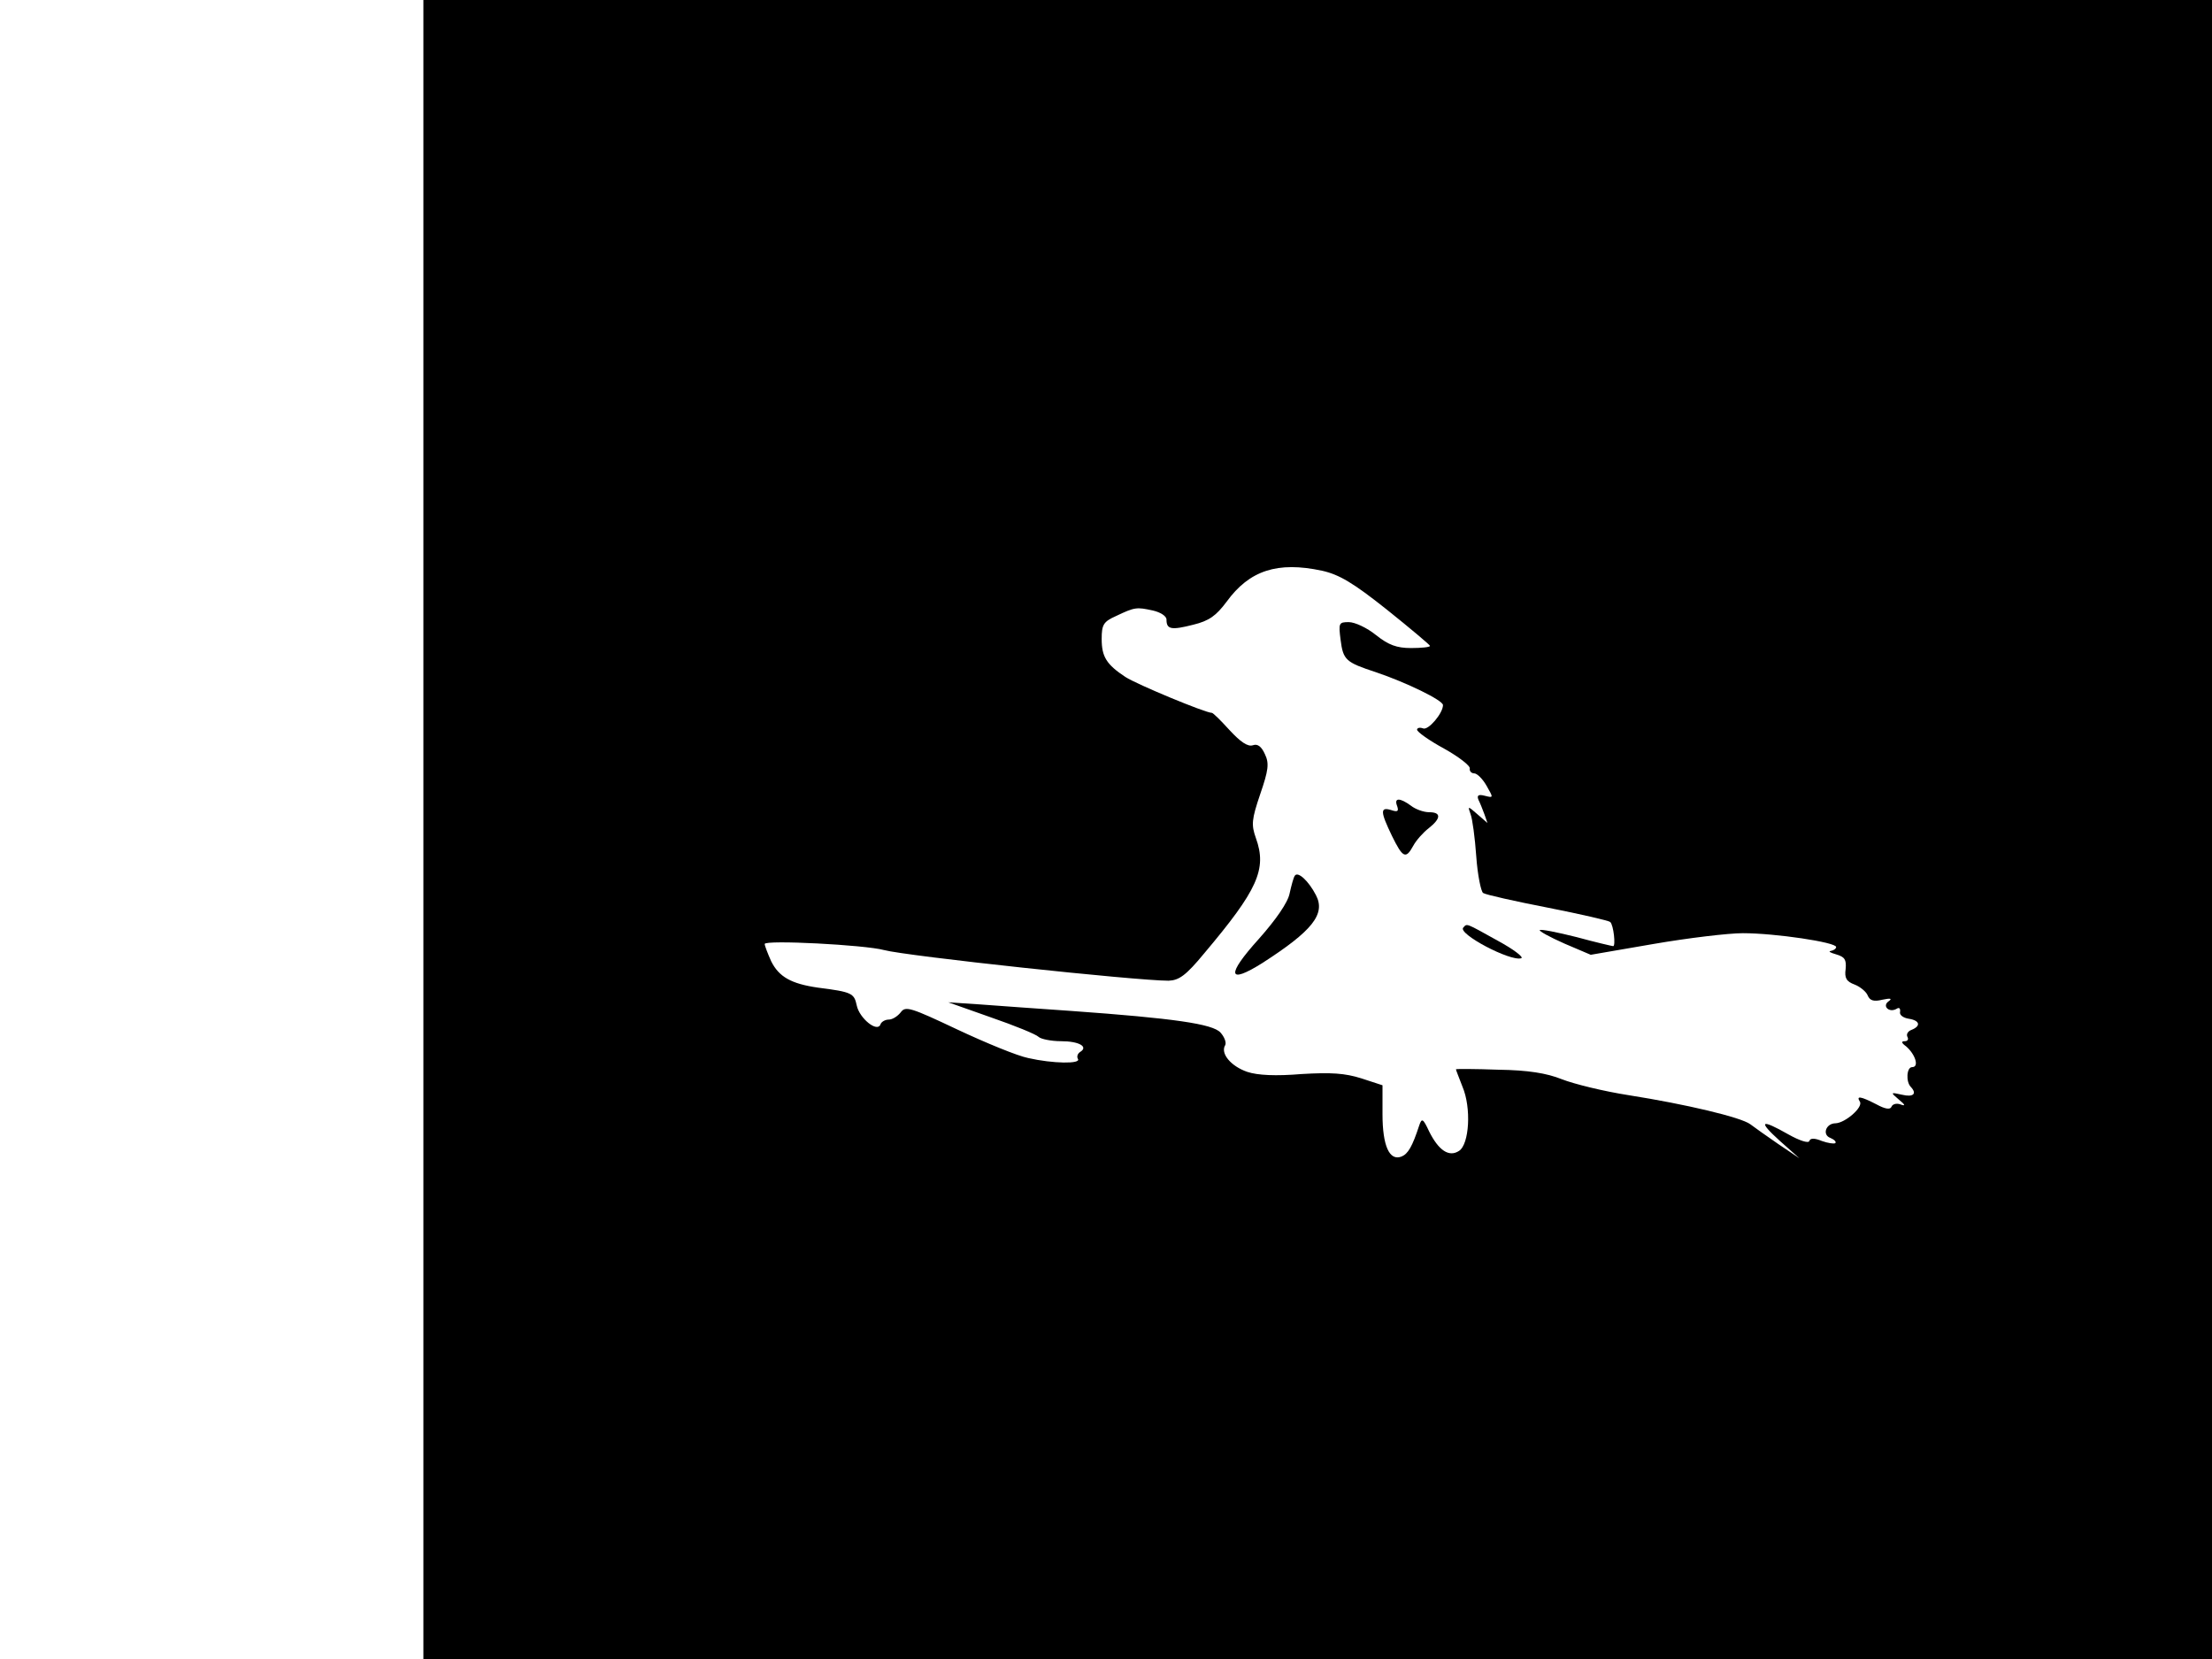 <svg xmlns="http://www.w3.org/2000/svg" width="682.667" height="512" version="1.0" viewBox="0 0 512 384"><path d="M98 192v192h414V0H98zm208-59.9c4 .9 7.2 2.8 15 9 5.5 4.4 10 8.2 10 8.4 0 .3-2 .5-4.4.5-3.3 0-5.2-.7-8.1-3-2.1-1.7-4.9-3-6.3-3-2.3 0-2.4.2-1.9 4.1.6 4.7 1.2 5.2 8.2 7.5 7.1 2.4 15.5 6.5 15.5 7.6 0 1.9-3.4 5.9-4.6 5.4-.8-.3-1.4-.1-1.4.3 0 .5 2.8 2.5 6.3 4.4 3.4 1.9 6.1 4 5.9 4.6-.1.6.4 1.1 1 1.1.7 0 2 1.3 2.9 2.9 1.6 2.8 1.6 2.8-.4 2.3-1.5-.4-1.9-.1-1.5.9.4.8 1 2.3 1.4 3.4l.7 2-2.3-2c-2.3-2-2.3-2-1.6 0 .4 1 1 5.4 1.3 9.7s1.1 8.2 1.6 8.5c.6.4 7.3 1.9 15 3.4 7.6 1.5 14.1 3 14.4 3.3.8.7 1.3 5.6.7 5.6-.2 0-4.1-.9-8.5-2.1-4.4-1.1-8.3-1.9-8.5-1.6-.2.2 2.3 1.6 5.7 3.1l6.1 2.6 14.5-2.5c8.1-1.4 17.4-2.5 20.7-2.5 7.5 0 21.6 2.1 21.6 3.2 0 .4-.6.8-1.2.9-.7.1-.2.4 1.2.8 2 .6 2.4 1.2 2.2 3.4-.3 2.1.2 2.9 2.1 3.6 1.3.5 2.7 1.7 3 2.5.5 1.2 1.4 1.5 3.4 1 1.9-.4 2.4-.3 1.4.4-1.5 1.1.2 2.7 1.9 1.7.6-.4.9-.1.8.7-.2.7.7 1.4 2 1.6 2.6.4 2.9 1.7.6 2.6-.8.3-1.2 1-.9 1.6.3.5.1 1-.6 1q-1.35 0 .3 1.2c2.1 1.8 3.1 4.8 1.4 4.8-1.3 0-1.5 3.4-.3 4.6 1.5 1.6.5 2.4-2 1.8-2.7-.6-2.8-.6-.8 1.1 1.6 1.3 1.6 1.6.3 1.1-.9-.3-1.8 0-2 .6-.3.7-1.5.5-3.5-.6-3.7-1.9-4.7-2-3.8-.6.8 1.3-3.4 4.9-5.6 5-2.3 0-3.2 2.7-1.2 3.4.9.4 1.4.9 1.1 1.2-.3.2-1.7 0-3.1-.5-1.7-.7-2.7-.7-2.9 0-.2.6-2.3-.1-4.8-1.5-6.5-3.7-7.2-3.2-2 1.5l4.5 4-4.9-3.3c-2.6-1.8-5.6-3.9-6.5-4.6-2.2-1.6-14.8-4.6-28.1-6.7-5.8-.9-12.7-2.6-15.5-3.7-3.5-1.4-7.8-2.1-14.7-2.2-5.4-.2-9.8-.2-9.8-.1 0 .2.7 1.9 1.5 4 2.1 4.9 1.6 13.4-.8 14.9-2.3 1.5-4.7-.1-6.9-4.5-1.4-3-1.7-3.2-2.3-1.4-1.6 4.9-2.6 6.6-4.1 7.2-2.8 1.1-4.4-2.5-4.4-9.8v-6.7l-4.9-1.6c-3.8-1.2-7-1.4-13.8-1-6 .5-10.2.3-12.6-.5-3.8-1.3-6.3-4.3-5.1-6.2.3-.6-.2-1.9-1.1-2.9-1.8-2-10.8-3.3-34.5-5-7.4-.5-16.9-1.2-21-1.5l-7.5-.5 9.9 3.5c5.5 1.9 10.4 3.9 11 4.5.5.5 2.9 1 5.2 1 4.2 0 6.4 1.3 4.4 2.5-.6.4-.8 1.1-.5 1.6.8 1.2-5.8 1.1-11.5-.2-2.5-.5-9.8-3.5-16.4-6.6-10.8-5.1-12-5.5-13.1-4-.7.9-1.9 1.7-2.8 1.7-.8 0-1.7.5-1.9 1.1-.7 2-4.9-1.4-5.5-4.4-.6-2.8-1.1-3.1-9-4.1-6.2-.9-9-2.5-10.8-6.1-.8-1.8-1.5-3.6-1.5-4 0-1 23.2.2 27.6 1.4 5.2 1.4 58.3 7.1 65.9 7.1 2.4-.1 4-1.2 8.2-6.3 12.4-14.7 14.6-19.5 12-26.7-1.1-3.1-1-4.3 1-10.2 1.9-5.5 2.1-7.1 1.1-9.2-.8-1.8-1.7-2.5-2.8-2.1-1.2.4-2.9-.8-5.4-3.5-2-2.2-3.8-4-4.1-4-1.5 0-17.4-6.6-20-8.3-4.4-2.9-5.5-4.7-5.5-8.8 0-3.3.4-4 3.3-5.3 4.4-2.1 4.8-2.1 8.5-1.3 1.8.4 3.2 1.3 3.2 2.1 0 2.3 1.1 2.5 6.2 1.2 3.7-.9 5.3-2.1 7.7-5.3 5.3-7.3 11.8-9.4 22.1-7.2"/><path d="M323.4 186.6c.4 1.2.1 1.4-1.4.9-2.6-.8-2.5.4.2 6 2.5 5.1 3.2 5.4 4.9 2.3.7-1.3 2.3-3.1 3.6-4.1 2.9-2.3 2.9-3.7.1-3.7-1.3 0-3.2-.7-4.2-1.5-2.6-1.9-4-1.9-3.2.1m-23.7 16.1c-.3.4-.8 2.3-1.2 4.1-.4 2.1-3.2 6.1-7.1 10.5-7.6 8.4-7.3 10.7.8 5.6 11.5-7.4 14.7-11.3 12.4-15.7-1.7-3.3-4.2-5.6-4.9-4.5m39 12c-1.4 1.4 10.9 7.9 13.4 7.1.7-.2-1.8-2.1-5.5-4.1-7.4-4.1-7-4-7.9-3"/></svg>